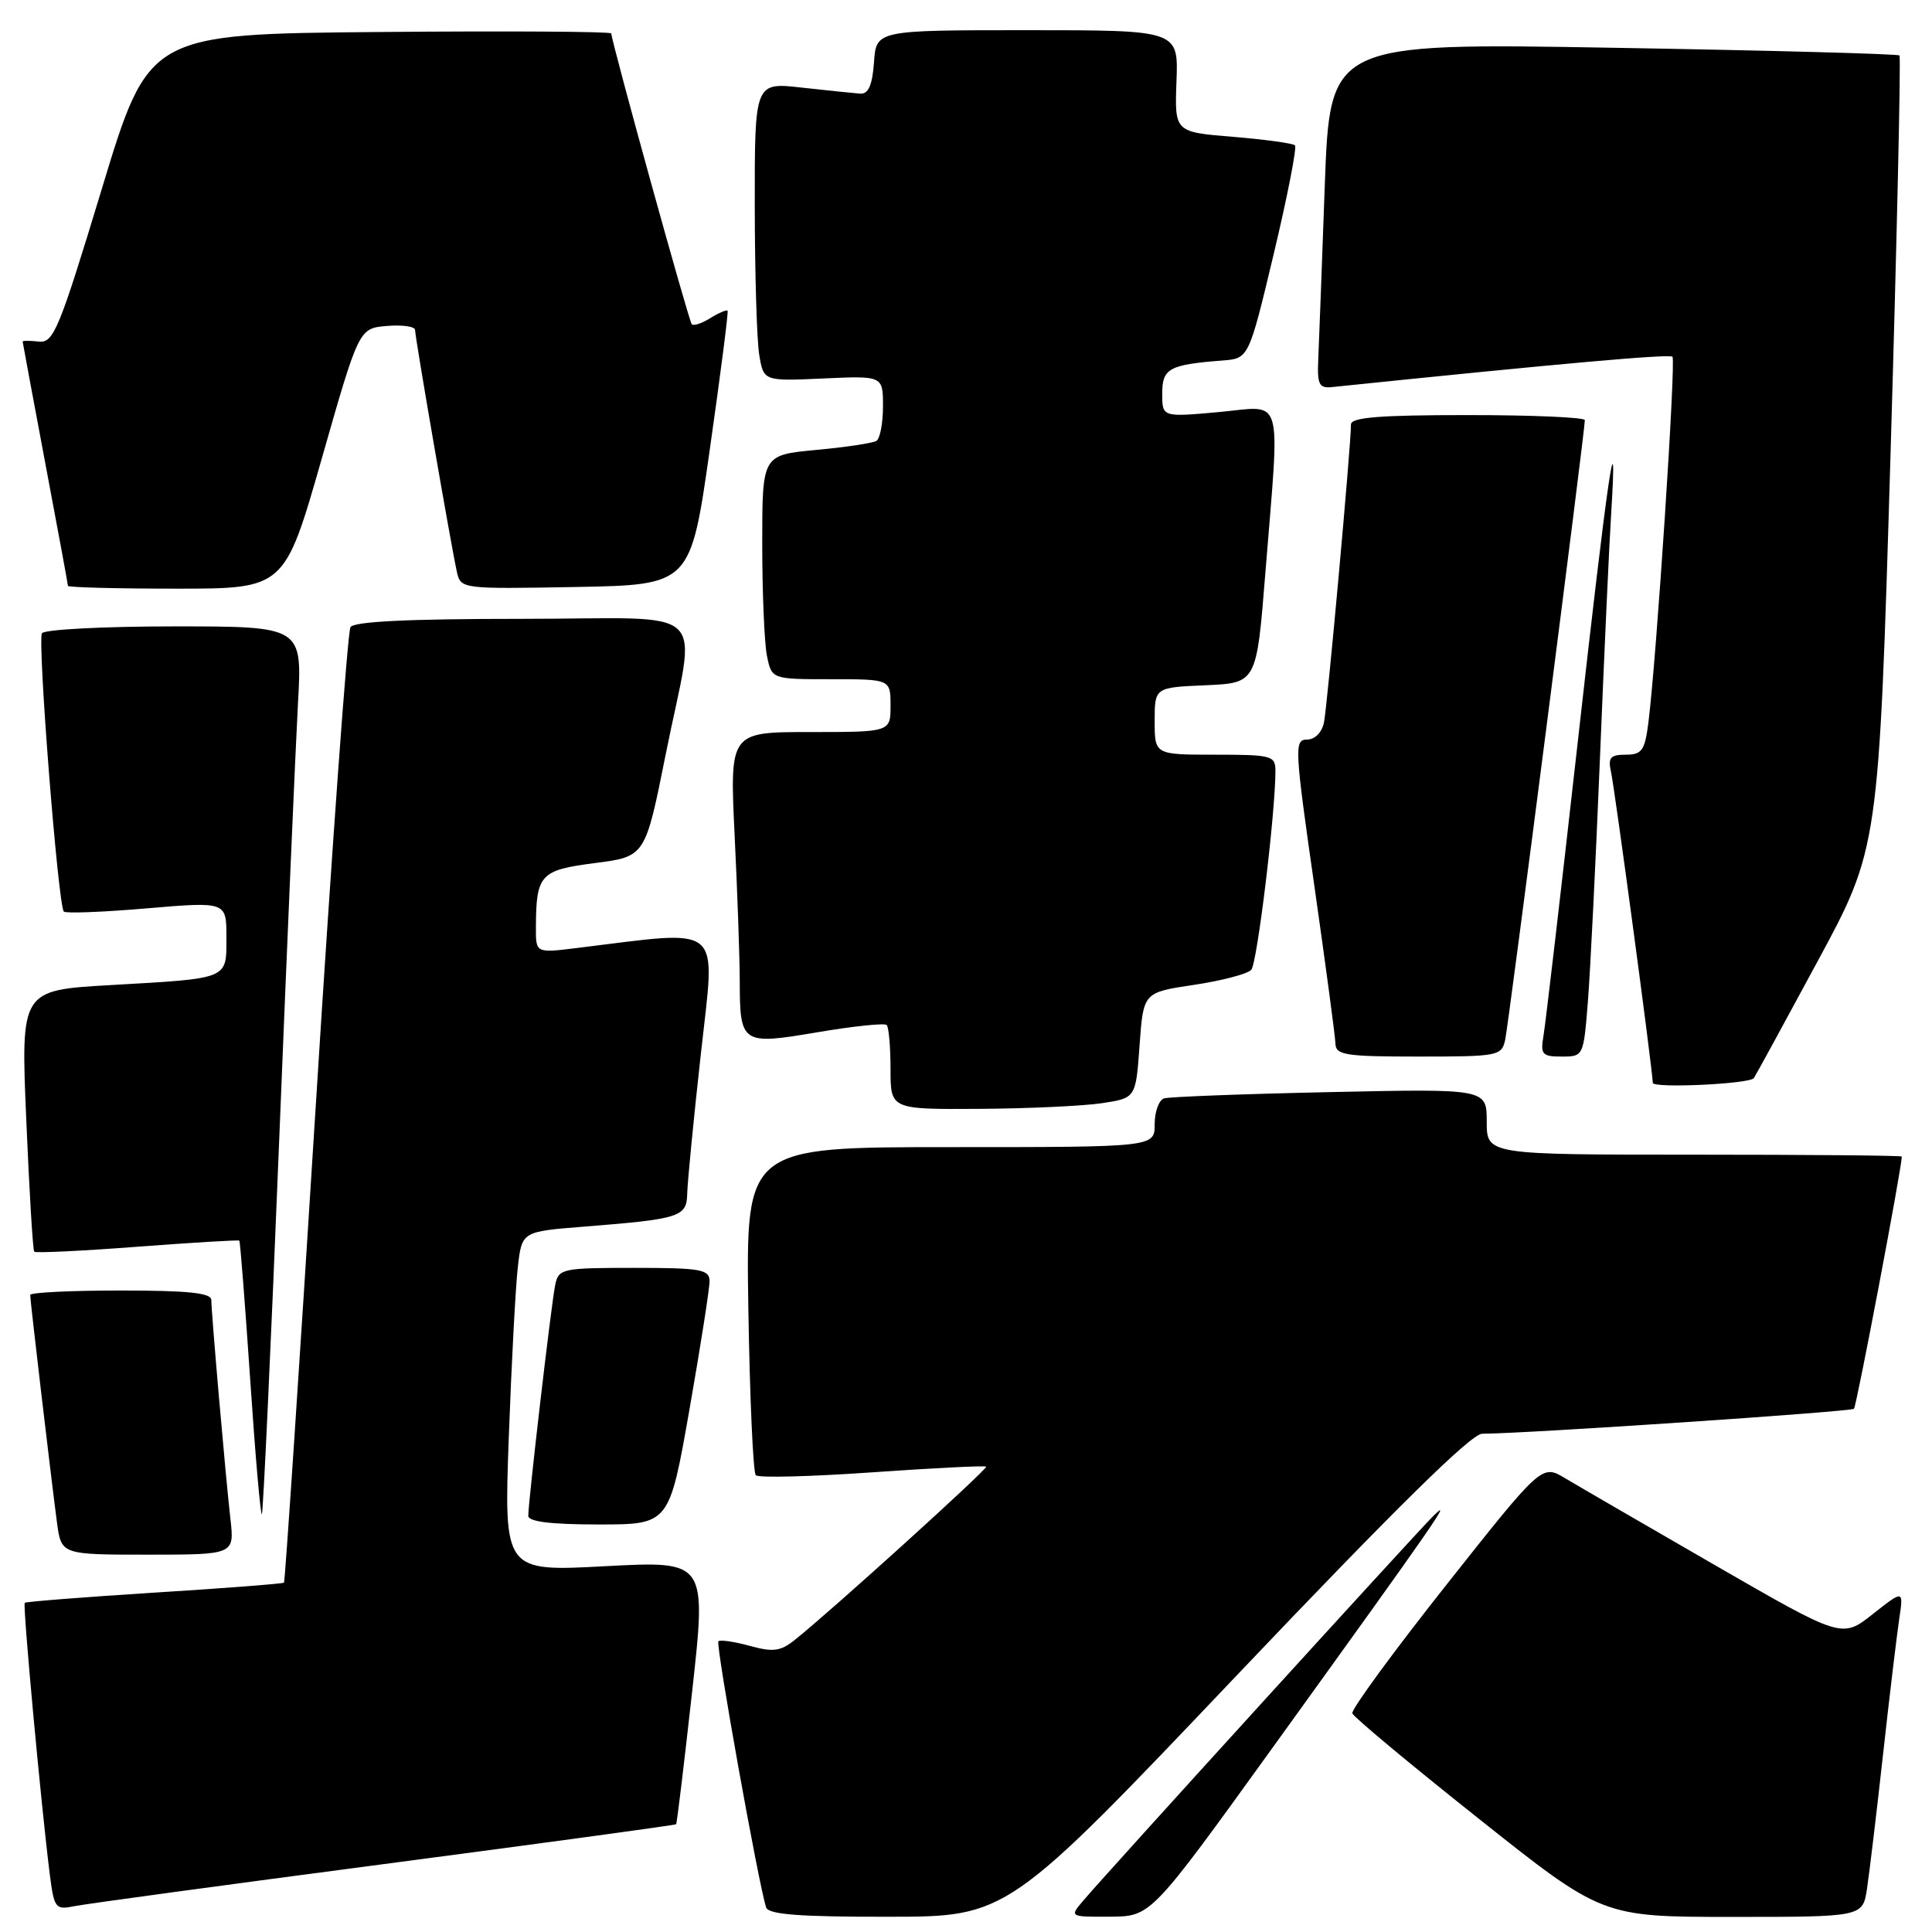 <?xml version="1.0" encoding="UTF-8" standalone="no"?>
<!DOCTYPE svg PUBLIC "-//W3C//DTD SVG 1.1//EN" "http://www.w3.org/Graphics/SVG/1.1/DTD/svg11.dtd" >
<svg xmlns="http://www.w3.org/2000/svg" xmlns:xlink="http://www.w3.org/1999/xlink" version="1.1" viewBox="0 0 256 256">
 <g >
 <path fill="currentColor"
d=" M 163.89 221.98 C 184.88 199.90 194.94 189.99 196.39 189.98 C 202.47 189.94 245.27 187.06 245.66 186.67 C 246.00 186.34 252.00 154.71 252.00 153.25 C 252.00 153.11 239.62 153.00 224.50 153.00 C 197.00 153.00 197.00 153.00 197.00 148.63 C 197.00 144.26 197.00 144.26 176.25 144.71 C 164.84 144.95 154.94 145.33 154.25 145.54 C 153.56 145.76 153.00 147.30 153.00 148.97 C 153.00 152.00 153.00 152.00 125.91 152.00 C 98.83 152.00 98.83 152.00 99.16 173.42 C 99.35 185.20 99.79 195.13 100.15 195.48 C 100.51 195.84 107.46 195.66 115.59 195.09 C 123.73 194.52 130.52 194.18 130.67 194.34 C 130.94 194.61 110.03 213.55 105.31 217.30 C 103.42 218.81 102.43 218.94 99.33 218.08 C 97.29 217.52 95.42 217.25 95.19 217.48 C 94.80 217.87 100.54 249.85 101.52 252.75 C 101.83 253.68 105.97 254.00 117.72 253.98 C 133.50 253.97 133.50 253.97 163.89 221.98 Z  M 168.50 231.75 C 190.76 200.88 192.67 198.11 189.80 201.00 C 187.25 203.56 147.02 247.76 143.60 251.77 C 141.69 254.00 141.69 254.00 147.10 253.97 C 152.50 253.94 152.50 253.94 168.50 231.75 Z  M 247.39 250.25 C 247.70 248.19 248.66 240.20 249.51 232.50 C 250.36 224.80 251.33 216.73 251.65 214.57 C 252.24 210.65 252.24 210.65 248.16 213.87 C 244.08 217.10 244.08 217.10 227.29 207.42 C 218.06 202.09 209.10 196.90 207.40 195.88 C 204.30 194.02 204.30 194.02 191.59 210.08 C 184.60 218.91 179.02 226.54 179.19 227.03 C 179.36 227.52 186.88 233.79 195.91 240.96 C 212.31 254.00 212.31 254.00 229.57 254.00 C 246.82 254.00 246.82 254.00 247.39 250.25 Z  M 50.95 246.99 C 72.09 244.21 89.48 241.84 89.59 241.72 C 89.70 241.60 90.65 233.70 91.71 224.16 C 93.63 206.82 93.63 206.82 80.20 207.53 C 66.77 208.25 66.77 208.25 67.42 190.38 C 67.78 180.54 68.32 170.41 68.62 167.85 C 69.16 163.19 69.16 163.19 77.33 162.54 C 90.12 161.53 90.99 161.25 91.06 158.17 C 91.09 156.70 91.90 148.36 92.87 139.62 C 94.80 122.03 96.20 123.21 76.25 125.64 C 71.00 126.28 71.00 126.28 71.01 122.89 C 71.04 115.87 71.57 115.29 78.84 114.36 C 85.50 113.50 85.50 113.50 88.20 100.00 C 92.27 79.64 94.78 82.00 69.06 82.00 C 54.15 82.00 46.90 82.35 46.44 83.10 C 46.06 83.71 43.98 112.38 41.82 146.83 C 39.66 181.27 37.77 209.56 37.63 209.71 C 37.48 209.85 29.76 210.45 20.47 211.03 C 11.17 211.62 3.44 212.23 3.28 212.38 C 2.99 212.67 5.45 239.25 6.59 248.31 C 7.17 252.87 7.34 253.09 9.85 252.58 C 11.31 252.28 29.80 249.77 50.95 246.99 Z  M 30.53 201.25 C 29.89 195.63 28.01 174.05 28.00 172.25 C 28.00 171.32 24.93 171.00 16.00 171.00 C 9.40 171.00 4.00 171.26 4.00 171.59 C 4.00 172.34 6.81 196.18 7.55 201.75 C 8.12 206.00 8.12 206.00 19.60 206.00 C 31.07 206.00 31.07 206.00 30.53 201.25 Z  M 91.36 186.75 C 92.83 178.36 94.03 170.71 94.02 169.75 C 94.00 168.20 92.85 168.00 84.02 168.00 C 74.47 168.00 74.02 168.10 73.57 170.25 C 73.06 172.66 70.00 198.93 70.00 200.85 C 70.00 201.63 72.96 202.00 79.34 202.00 C 88.68 202.00 88.68 202.00 91.36 186.75 Z  M 36.96 151.91 C 38.03 125.28 39.17 98.89 39.48 93.25 C 40.06 83.00 40.06 83.00 23.09 83.00 C 13.76 83.00 5.86 83.41 5.56 83.91 C 4.94 84.91 7.70 120.04 8.46 120.79 C 8.72 121.05 13.67 120.86 19.46 120.36 C 30.00 119.47 30.00 119.47 30.00 124.17 C 30.00 129.82 30.50 129.62 14.63 130.53 C 2.75 131.21 2.75 131.21 3.48 148.36 C 3.88 157.79 4.35 165.66 4.54 165.86 C 4.73 166.05 10.87 165.76 18.19 165.20 C 25.51 164.65 31.60 164.28 31.71 164.39 C 31.83 164.50 32.47 172.77 33.15 182.77 C 33.82 192.78 34.52 200.81 34.70 200.64 C 34.87 200.46 35.89 178.53 36.96 151.91 Z  M 146.00 146.18 C 150.50 145.50 150.50 145.50 151.00 138.50 C 151.50 131.50 151.50 131.50 158.21 130.50 C 161.90 129.95 165.32 129.05 165.80 128.50 C 166.59 127.61 169.00 107.71 169.00 102.14 C 169.00 100.13 168.51 100.00 161.00 100.00 C 153.00 100.00 153.00 100.00 153.00 95.55 C 153.00 91.09 153.00 91.09 159.75 90.80 C 166.50 90.50 166.50 90.50 167.66 76.00 C 169.61 51.66 170.23 53.81 161.50 54.60 C 154.00 55.28 154.00 55.28 154.00 52.16 C 154.00 48.81 154.90 48.32 161.98 47.77 C 165.47 47.50 165.47 47.50 168.78 33.63 C 170.60 26.00 171.86 19.53 171.59 19.26 C 171.32 18.99 167.62 18.48 163.37 18.13 C 155.64 17.50 155.64 17.50 155.89 10.75 C 156.14 4.00 156.14 4.00 136.13 4.00 C 116.11 4.00 116.11 4.00 115.81 8.25 C 115.59 11.28 115.07 12.47 114.00 12.41 C 113.17 12.35 109.69 11.99 106.25 11.61 C 100.00 10.90 100.00 10.90 100.01 27.20 C 100.02 36.17 100.28 45.08 100.60 47.00 C 101.18 50.51 101.18 50.51 109.09 50.15 C 117.00 49.79 117.00 49.79 117.00 53.84 C 117.00 56.06 116.61 58.13 116.13 58.42 C 115.64 58.72 112.04 59.26 108.13 59.62 C 101.00 60.29 101.00 60.29 101.00 72.02 C 101.00 78.47 101.28 85.16 101.62 86.87 C 102.25 90.00 102.25 90.00 110.12 90.00 C 118.00 90.00 118.00 90.00 118.00 93.50 C 118.00 97.00 118.00 97.00 107.34 97.00 C 96.69 97.00 96.69 97.00 97.34 110.66 C 97.71 118.17 98.01 126.83 98.02 129.91 C 98.04 138.36 98.23 138.49 108.37 136.77 C 113.11 135.97 117.21 135.54 117.49 135.82 C 117.77 136.10 118.00 138.73 118.00 141.67 C 118.00 147.00 118.00 147.00 129.75 146.93 C 136.21 146.89 143.53 146.55 146.00 146.18 Z  M 232.39 142.86 C 232.55 142.66 236.34 135.72 240.81 127.44 C 248.95 112.38 248.95 112.38 250.51 60.05 C 251.36 31.28 251.89 7.56 251.69 7.35 C 251.48 7.14 234.41 6.68 213.77 6.33 C 176.23 5.68 176.23 5.68 175.54 24.59 C 175.17 34.99 174.78 45.30 174.68 47.50 C 174.52 50.95 174.77 51.47 176.50 51.29 C 206.78 48.16 221.21 46.88 221.61 47.27 C 222.09 47.76 219.49 87.33 218.42 95.75 C 217.95 99.45 217.56 100.00 215.42 100.00 C 213.39 100.00 213.05 100.39 213.46 102.25 C 213.97 104.52 219.00 141.99 219.00 143.48 C 219.00 144.23 231.79 143.64 232.39 142.86 Z  M 199.45 137.75 C 199.91 135.64 210.00 57.13 210.00 55.67 C 210.00 55.30 203.03 55.00 194.50 55.00 C 182.76 55.00 179.00 55.30 179.01 56.25 C 179.03 58.81 175.88 93.59 175.43 95.75 C 175.15 97.07 174.22 98.00 173.17 98.00 C 171.49 98.00 171.54 99.12 174.14 117.25 C 175.65 127.84 176.92 137.29 176.95 138.25 C 176.99 139.81 178.21 140.00 187.98 140.00 C 198.56 140.00 198.98 139.92 199.45 137.75 Z  M 210.40 132.75 C 210.72 128.76 211.44 114.25 212.00 100.50 C 212.56 86.75 213.23 72.12 213.49 68.00 C 214.38 53.63 213.05 62.74 209.04 98.50 C 206.82 118.30 204.78 135.74 204.52 137.25 C 204.10 139.72 204.34 140.00 206.94 140.00 C 209.81 140.00 209.83 139.95 210.40 132.75 Z  M 42.64 60.75 C 47.56 43.50 47.56 43.50 51.28 43.19 C 53.33 43.02 55.00 43.26 55.00 43.73 C 55.00 44.72 59.79 72.41 60.54 75.78 C 61.05 78.04 61.15 78.05 76.28 77.78 C 91.50 77.50 91.50 77.50 94.06 59.50 C 95.47 49.60 96.53 41.36 96.41 41.18 C 96.29 41.01 95.27 41.44 94.14 42.14 C 93.01 42.85 91.90 43.22 91.66 42.96 C 91.26 42.53 81.00 5.44 81.00 4.43 C 81.00 4.18 67.21 4.09 50.36 4.24 C 19.71 4.50 19.71 4.50 13.50 25.00 C 7.82 43.72 7.10 45.48 5.14 45.26 C 3.96 45.13 3.00 45.13 3.00 45.26 C 3.01 45.39 4.36 52.64 6.00 61.38 C 7.65 70.11 9.00 77.42 9.00 77.63 C 9.00 77.83 15.46 78.00 23.36 78.00 C 37.71 78.00 37.71 78.00 42.64 60.75 Z "/>
</g>
</svg>